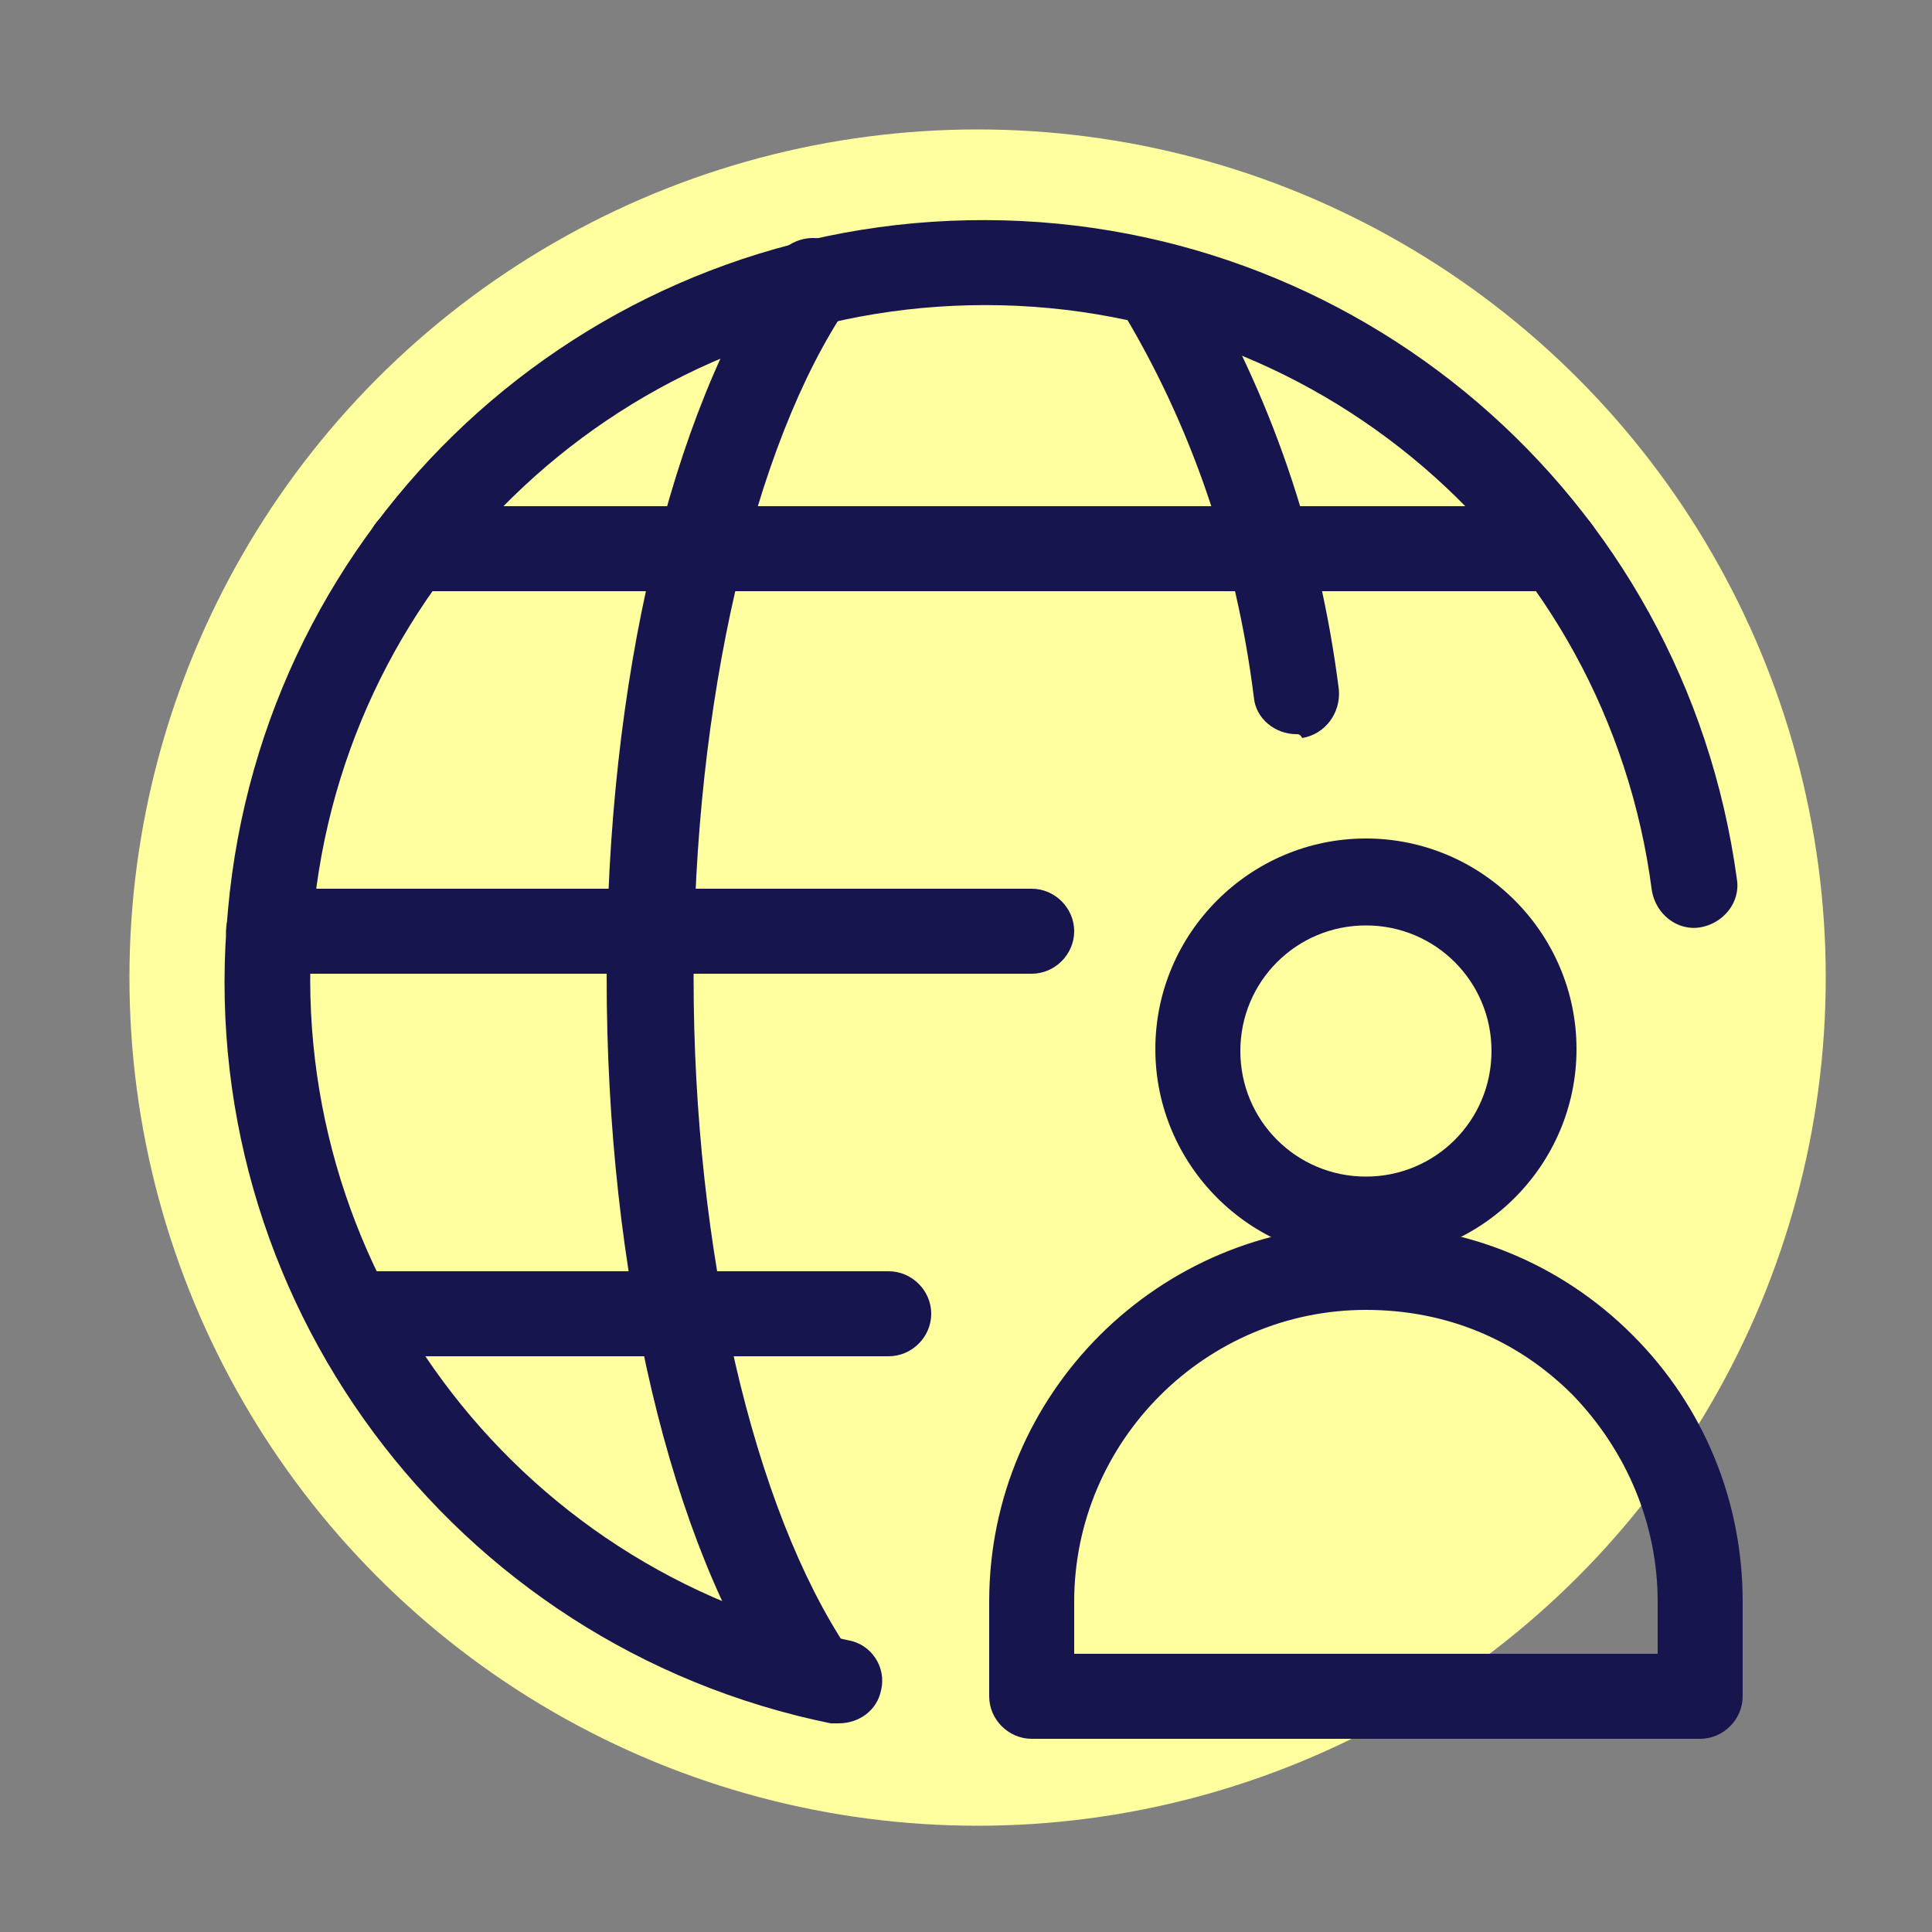<?xml version="1.0" encoding="utf-8"?>
<!-- Generator: Adobe Illustrator 24.0.1, SVG Export Plug-In . SVG Version: 6.00 Build 0)  -->
<svg version="1.1" id="Layer_1" xmlns="http://www.w3.org/2000/svg" xmlns:xlink="http://www.w3.org/1999/xlink" x="0px" y="0px"
	 viewBox="0 0 100 100" style="enable-background:new 0 0 100 100;" xml:space="preserve">
<rect x="0" y="0" width="100" height="100" fill="#808080" stroke="none"/>
<style type="text/css">
	.st0{fill:#FFFFA0;}
	.st1{fill:none;stroke:#17154D;stroke-width:1.5;stroke-linecap:round;stroke-linejoin:round;}
	.st2{fill:#F9F294;}
	.st3{fill:none;stroke:#17154C;stroke-width:4;stroke-linecap:round;stroke-linejoin:round;}
	.st4{fill:none;stroke:#17154C;stroke-width:3;stroke-miterlimit:10;}
	.st5{clip-path:url(#SVGID_2_);}
	.st6{clip-path:url(#SVGID_4_);fill:#F9F294;stroke:#17154C;stroke-width:6;stroke-miterlimit:10;}
	.st7{clip-path:url(#SVGID_6_);}
	.st8{clip-path:url(#SVGID_8_);fill:#17154C;}
	.st9{clip-path:url(#SVGID_10_);}
	.st10{clip-path:url(#SVGID_12_);fill:#F9F294;stroke:#17154C;stroke-width:6;stroke-miterlimit:10;}
	.st11{clip-path:url(#SVGID_14_);}
	.st12{clip-path:url(#SVGID_16_);fill:#17154C;}
	.st13{clip-path:url(#SVGID_18_);}
	.st14{clip-path:url(#SVGID_20_);fill:#F9F294;stroke:#17154C;stroke-width:6;stroke-miterlimit:10;}
	.st15{clip-path:url(#SVGID_22_);}
	.st16{clip-path:url(#SVGID_24_);fill:#17154C;}
	.st17{clip-path:url(#SVGID_26_);}
	.st18{clip-path:url(#SVGID_28_);fill:#F9F294;stroke:#17154C;stroke-width:6;stroke-miterlimit:10;}
	.st19{clip-path:url(#SVGID_30_);}
	.st20{clip-path:url(#SVGID_32_);fill:#17154C;}
	.st21{clip-path:url(#SVGID_34_);}
	.st22{clip-path:url(#SVGID_36_);fill:#F9F294;stroke:#17154C;stroke-width:6;stroke-miterlimit:10;}
	.st23{clip-path:url(#SVGID_38_);}
	.st24{clip-path:url(#SVGID_40_);fill:#17154C;}
	.st25{fill:none;stroke:#17154C;stroke-width:7.678;stroke-linecap:round;stroke-linejoin:round;}
	.st26{fill:#17154C;}
	.st27{fill:#231F20;}
	.st28{fill:none;stroke:#17154D;stroke-width:4;stroke-linecap:round;stroke-linejoin:round;}
	.st29{fill:none;stroke:#000000;stroke-width:1.5;stroke-linecap:round;stroke-linejoin:round;}
	.st30{fill:none;stroke:#000000;stroke-width:4;stroke-linecap:round;stroke-linejoin:round;}
	.st31{fill:#17154D;}
	.st32{fill:#000050;}
	.st33{fill:none;stroke:#000050;stroke-width:1.5;stroke-linecap:round;stroke-linejoin:round;}
</style>
<circle class="st0" cx="50.6" cy="50.6" r="43.9"/>
<g id="Internet-Networks-Servers__x2F__Worldwide-Web__x2F__network-user_5_">
	<g id="Group_26_5_">
		<g id="network-user_5_">
			<path class="st31" d="M43.4,89.2c-0.1,0-0.3,0-0.4,0c-19.6-4-33.1-22.1-31.2-42.1c1.8-20,18.3-35.3,38.3-35.7
				c20-0.4,37.1,14.2,39.8,34.1c0.2,1.2-0.7,2.3-1.9,2.5c-1.2,0.2-2.3-0.7-2.5-1.9C83.2,28.4,68,15.4,50.2,15.8
				c-17.8,0.4-32.4,14-34,31.7c-1.6,17.7,10.3,33.8,27.7,37.4c1.2,0.2,2,1.4,1.7,2.6C45.4,88.5,44.5,89.2,43.4,89.2z"/>
			<path class="st31" d="M42,88.9c-0.7,0-1.4-0.3-1.8-1c-5.5-8-8.8-22-8.8-37.3s3.3-29.2,8.8-37.3c0.7-1,2.1-1.3,3.1-0.6
				c1,0.7,1.3,2.1,0.6,3.1c-4.9,7.2-8,20.6-8,34.8c0,14.2,3.1,27.5,8,34.8c0.7,1,0.4,2.4-0.6,3.1C42.8,88.8,42.4,88.9,42,88.9z"/>
			<path class="st31" d="M53.4,50.4H13.9c-1.2,0-2.2-1-2.2-2.2s1-2.2,2.2-2.2h39.5c1.2,0,2.2,1,2.2,2.2S54.6,50.4,53.4,50.4z"/>
			<path class="st31" d="M80.6,30.6H21.2c-1.2,0-2.2-1-2.2-2.2c0-1.2,1-2.2,2.2-2.2h59.4c1.2,0,2.2,1,2.2,2.2
				C82.8,29.6,81.8,30.6,80.6,30.6z"/>
			<path class="st31" d="M46,70.2H18.1c-1.2,0-2.2-1-2.2-2.2s1-2.2,2.2-2.2H46c1.2,0,2.2,1,2.2,2.2S47.2,70.2,46,70.2z"/>
			<path class="st31" d="M67.1,38c-1.1,0-2.1-0.8-2.2-1.9c-0.9-7.2-3.2-14.1-7-20.3c-0.6-1-0.3-2.4,0.8-3c1-0.6,2.4-0.3,3,0.8
				c4.1,6.8,6.6,14.2,7.6,22.1c0.1,1.2-0.7,2.3-1.9,2.5C67.3,38,67.2,38,67.1,38z"/>
			<path class="st31" d="M70.7,65.2c-6,0-10.9-4.9-10.9-10.9s4.9-10.9,10.9-10.9s10.9,4.9,10.9,10.9S76.7,65.2,70.7,65.2z
				 M70.7,47.9c-3.6,0-6.5,2.9-6.5,6.5c0,3.6,2.9,6.5,6.5,6.5s6.5-2.9,6.5-6.5C77.2,50.8,74.3,47.9,70.7,47.9z"/>
			<path class="st31" d="M88,90H53.4c-1.2,0-2.2-1-2.2-2.2v-4.9c0-10.8,8.8-19.5,19.5-19.5c5.2,0,10.1,2,13.8,5.7
				c3.7,3.7,5.7,8.6,5.7,13.8v4.9C90.2,89,89.2,90,88,90z M55.6,85.6h30.2v-2.7c0-4-1.6-7.8-4.4-10.7c-2.9-2.9-6.6-4.4-10.7-4.4
				c-8.3,0-15.1,6.8-15.1,15.1V85.6z"/>
		</g>
	</g>
</g>
</svg>
